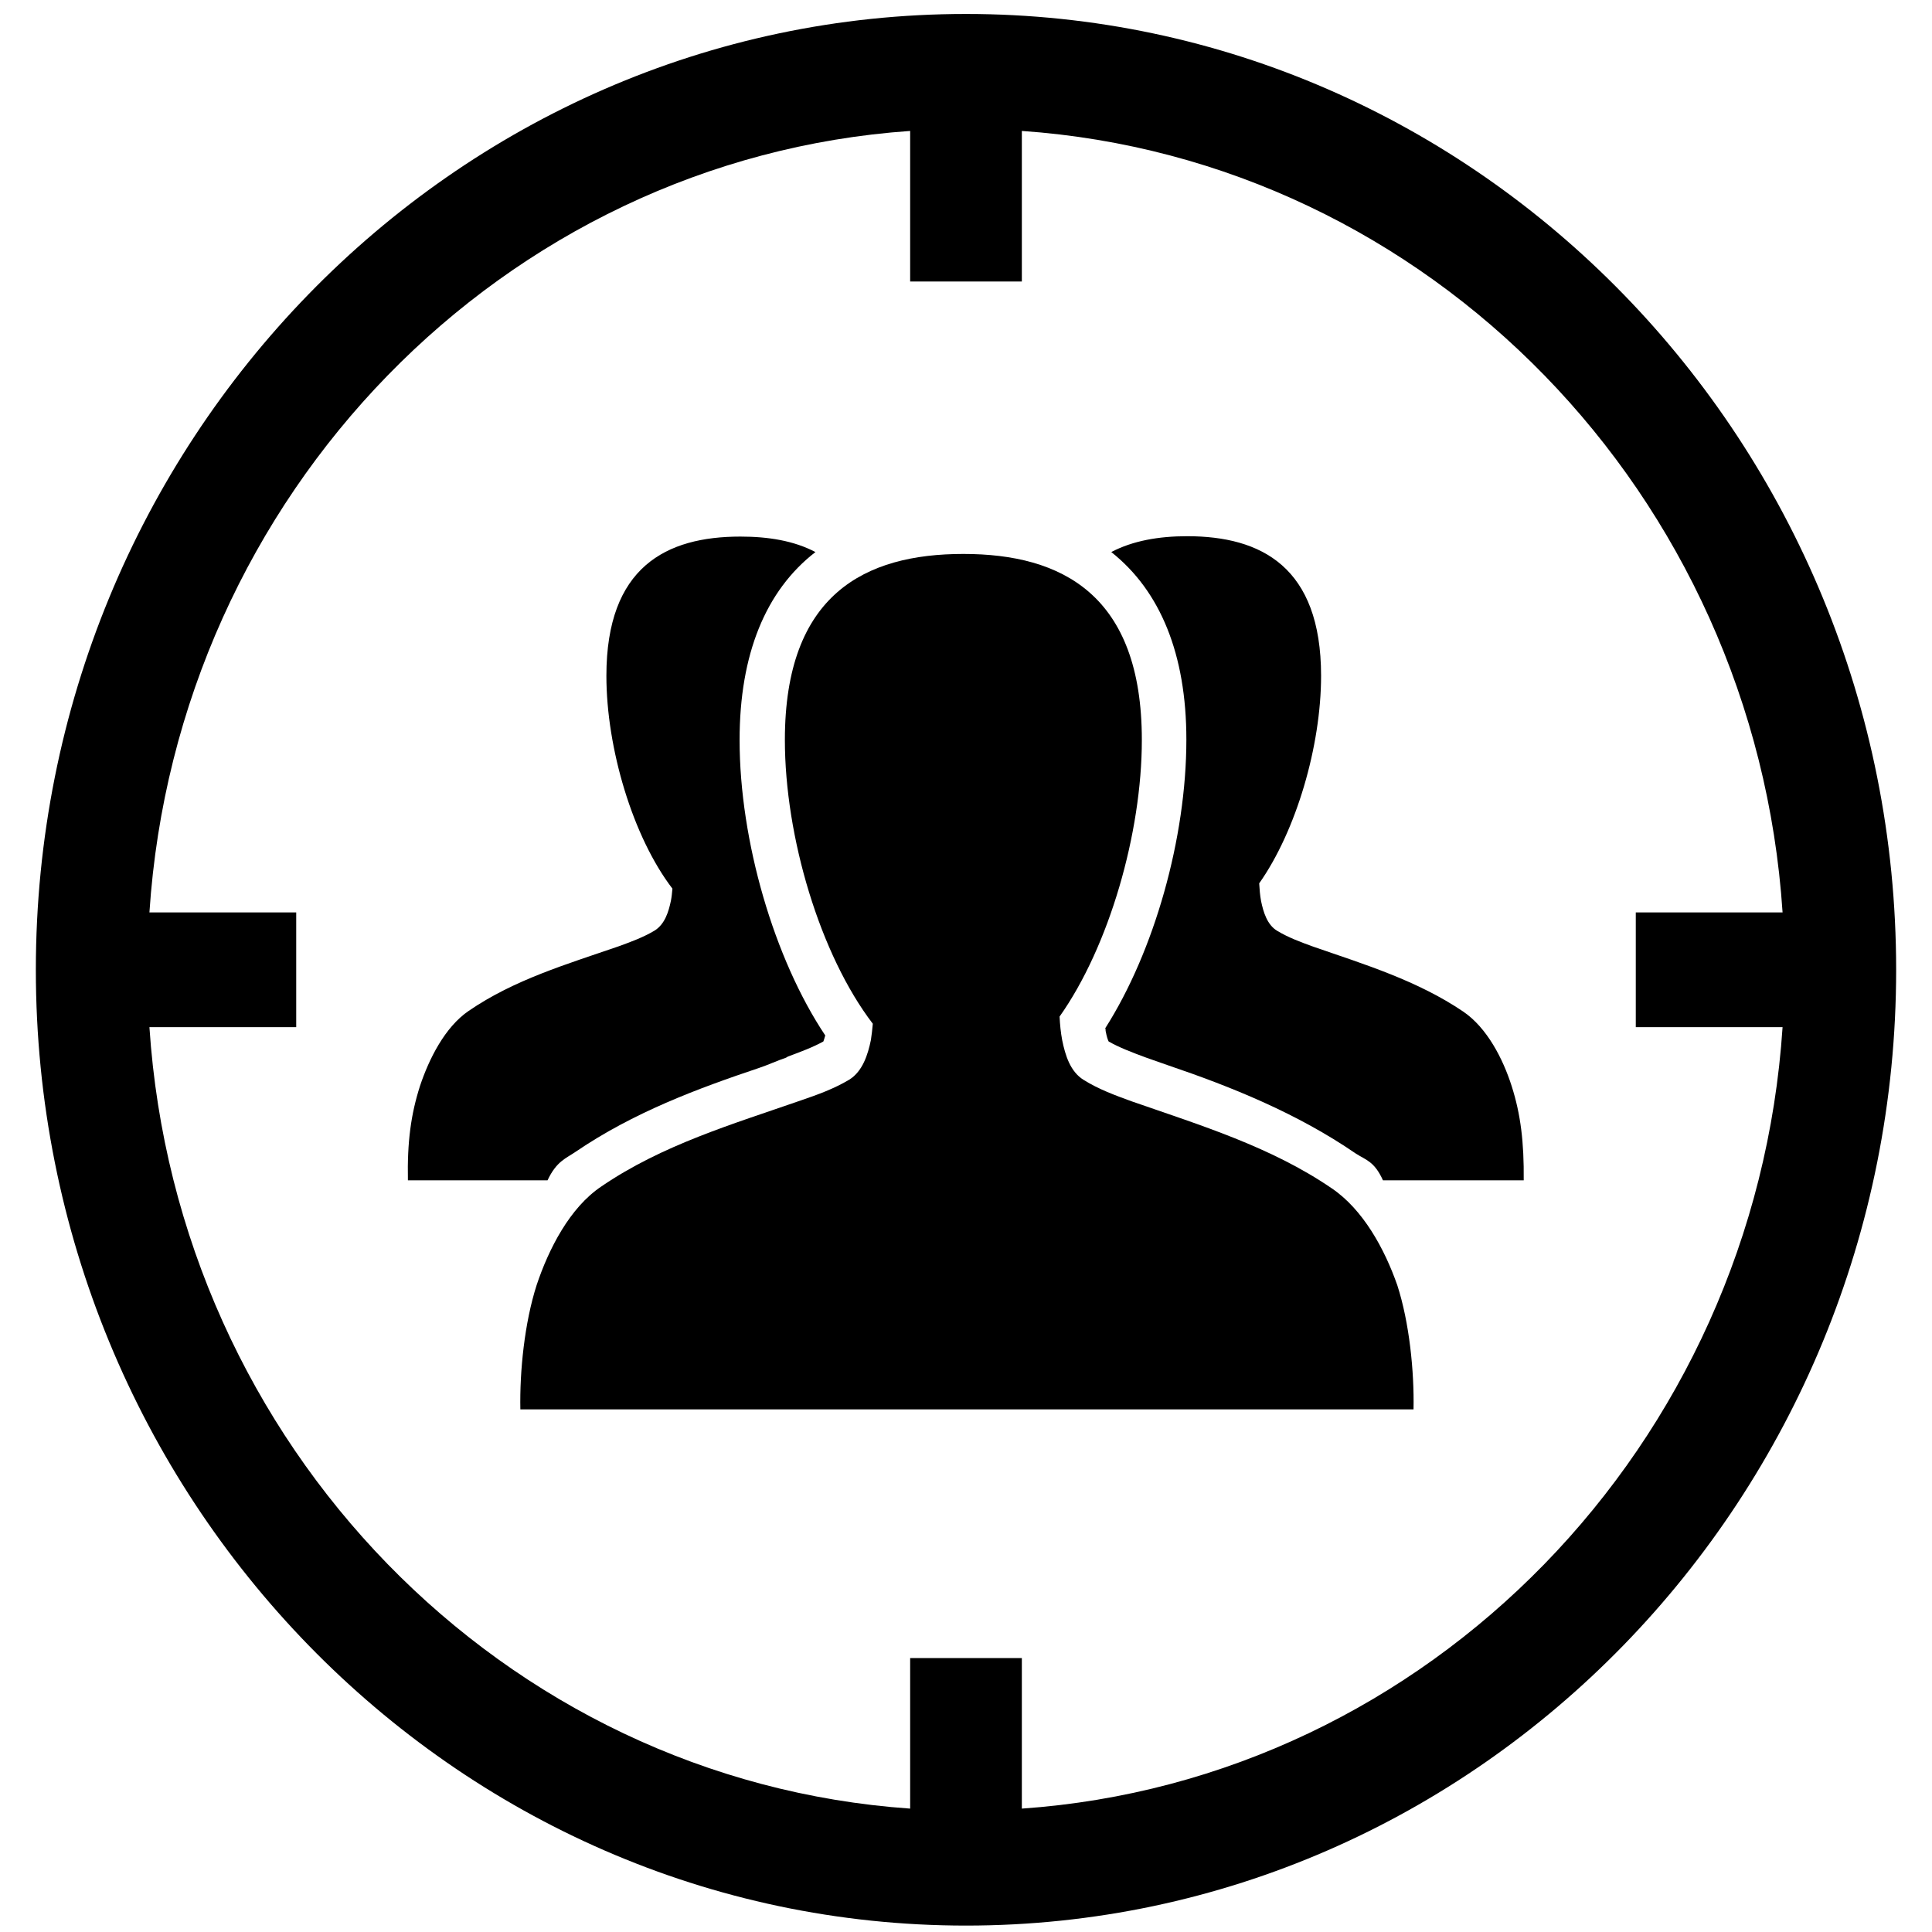 <svg xmlns="http://www.w3.org/2000/svg" viewBox="0 0 512 512"><style/><path d="M256 3.7C120.1 3.7 9.5 117.3 9.5 257c0 139.7 110.6 253.3 246.5 253.3S502.5 396.7 502.5 257C502.5 117.3 391.9 3.7 256 3.7zm14.8 475.6v-39.9h-29.6v39.9C133.4 471.8 46.9 383 39.6 272.2h38.9v-30.4H39.6C46.9 131 133.4 42.2 241.2 34.7v39.9h29.6V34.7c107.9 7.5 194.3 96.3 201.6 207.1h-38.9v30.4h38.9c-7.3 110.8-93.8 199.6-201.6 207.1z"/><path d="M152.6 305.2c15.3-10.4 32.2-16.7 48.6-22.2 2.4-.8 4.7-1.9 7.1-2.7l.5-.3c3.5-1.3 6.7-2.5 9.4-4 .1-.3.3-.8.5-1.6-13.5-20.2-22.7-51.5-22.7-78.3 0-22.7 6.9-39.6 20.1-49.8-5.7-3-12.5-4.1-19.9-4.1-19.6 0-35.5 8-35.5 36.9 0 19.2 7 42.7 17.5 56.4-.1 1.1-.2 2.2-.4 3.2-.6 2.9-1.6 6.2-4.3 7.9-3 1.8-6.3 3-9.6 4.2-13.6 4.7-27.6 8.8-39.7 17.1-6.3 4.3-10.5 12.7-12.9 19.9-2.4 7.5-3.4 14.8-3.2 25h37c2.4-5.1 4.9-5.8 7.5-7.6zm235.2-37.1c-12.1-8.2-26.1-12.5-39.7-17.2-3.3-1.2-6.6-2.4-9.6-4.2-2.7-1.6-3.7-5-4.3-7.9-.3-1.6-.4-3.1-.5-4.7 9.8-13.9 16.4-36.4 16.4-55 0-28.9-15.9-37-35.5-37-7.5 0-14.4 1.2-20.1 4.2 13 10.3 19.9 27.1 19.9 49.7 0 26.1-8.5 56.1-21.5 76.5.1.2.1.4.1.7.3 1.6.6 2.4.8 2.8 2.8 1.6 6.2 2.9 10 4.3l5.7 2c16.8 5.7 34.2 12.7 49.8 23.4 2.6 1.7 4.9 2 7.2 7.1h37.3c.1-10.1-.8-17.5-3.2-25-2.3-7.2-6.5-15.4-12.8-19.7z"/><path d="M352.9 314.9c-16.1-11-34.8-16.7-52.9-23-4.4-1.6-8.8-3.2-12.8-5.7-3.6-2.2-4.9-6.6-5.7-10.5-.4-2.1-.6-4.2-.7-6.3 13.1-18.5 21.8-48.6 21.8-73.3 0-38.5-21.2-49.3-47.3-49.3-26.1 0-47.3 10.7-47.3 49.3 0 25.6 9.3 56.9 23.3 75.2-.1 1.4-.3 2.9-.5 4.3-.8 3.9-2.2 8.3-5.7 10.5-4 2.4-8.4 4-12.8 5.5-18.1 6.3-36.8 11.8-52.9 22.8-8.4 5.6-14 16.6-17.2 26.2-3.2 10-4.5 22.8-4.3 32.9h236.7c.2-10.1-1.1-23-4.3-32.9-3.4-9.7-9.1-20.1-17.4-25.7z"/></svg>
